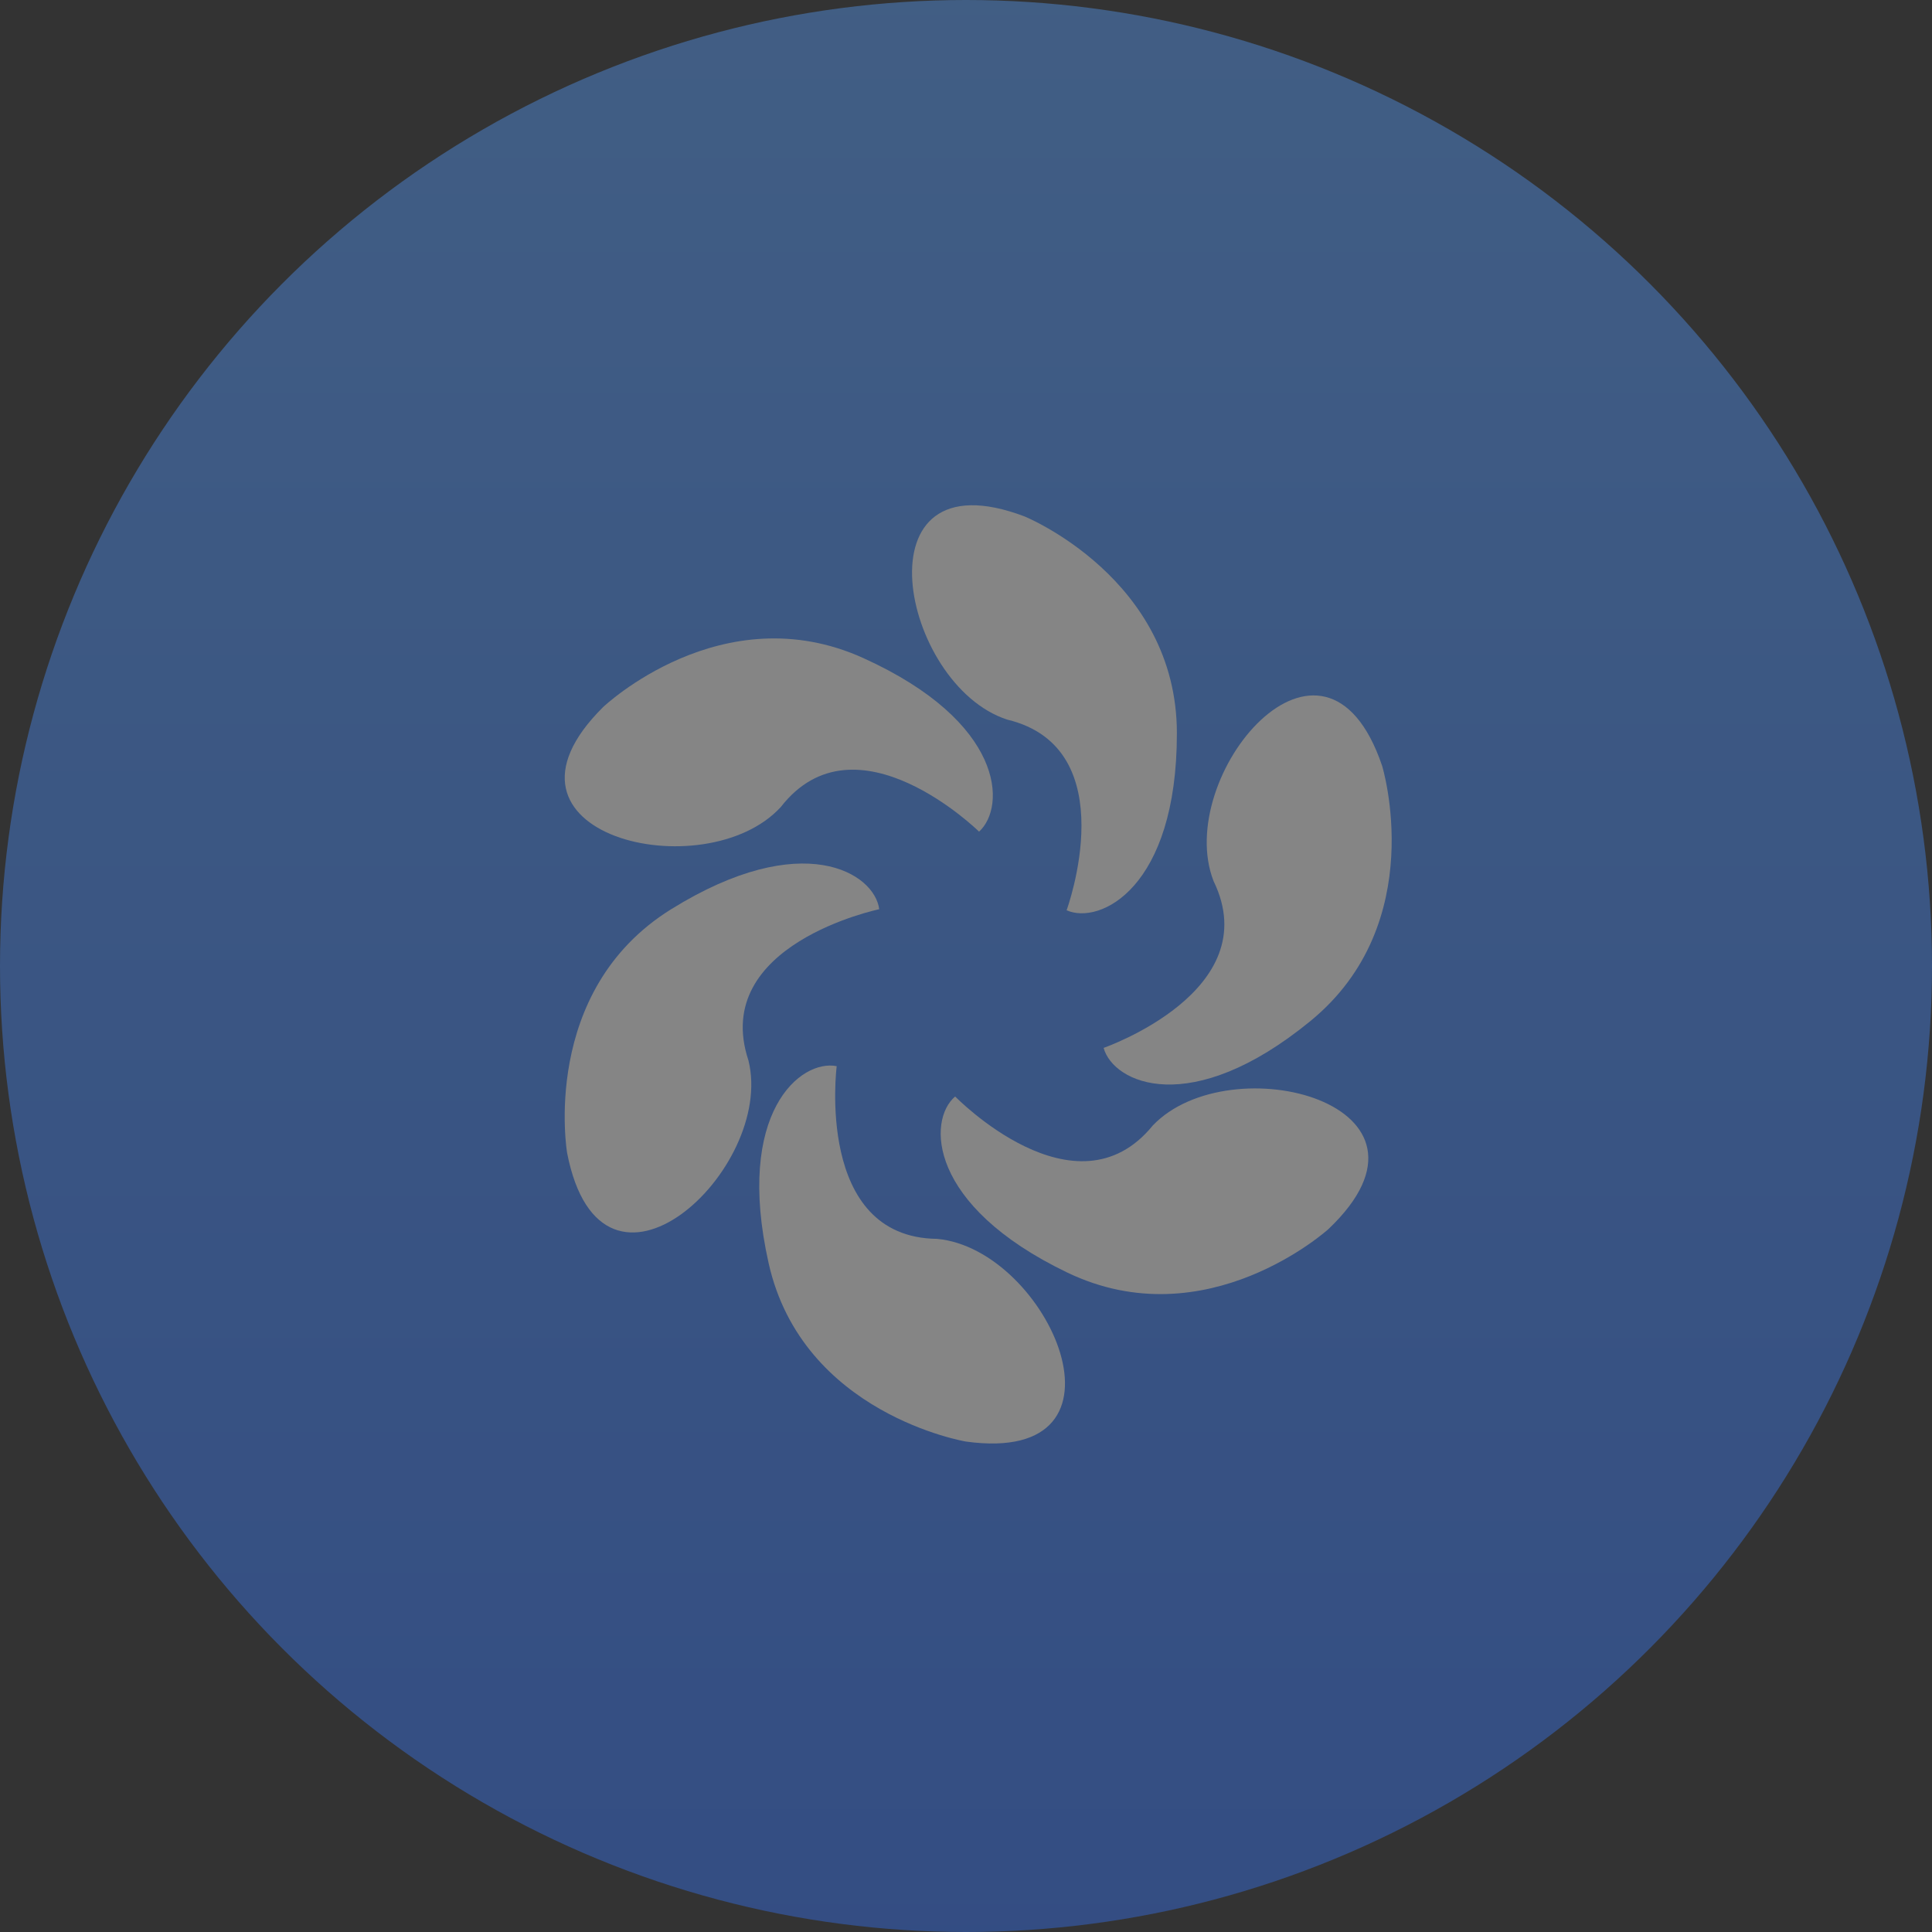 <?xml version="1.0" encoding="UTF-8"?>
<svg width="130px" height="130px" viewBox="0 0 130 130" version="1.1" xmlns="http://www.w3.org/2000/svg" xmlns:xlink="http://www.w3.org/1999/xlink">
    <rect x="0" y="0" width="130" height="130" fill="#333333" stroke="none"/>
    <!-- Generator: Sketch 59.1 (86144) - https://sketch.com -->
    <title>风干置灰</title>
    <desc>Created with Sketch.</desc>
    <defs>
        <linearGradient x1="50%" y1="0%" x2="50%" y2="106.628%" id="linearGradient-1">
            <stop stop-color="#559DFC" offset="0%"></stop>
            <stop stop-color="#3171FA" offset="100%"></stop>
        </linearGradient>
    </defs>
    <g id="页面-1" stroke="none" stroke-width="1" fill="none" fill-rule="evenodd" opacity="0.4">
        <g id="切图" transform="translate(-434, -3758)">
            <g id="多彩" transform="translate(54, 3533)">
                <g id="功能选择" transform="translate(16, 225)">
                    <g id="风干置灰" transform="translate(364, 0)">
                        <circle id="椭圆形备份-4" fill="url(#linearGradient-1)" cx="65" cy="65" r="65"></circle>
                        <g id="风干" transform="translate(37, 33)" fill="#FFFFFF" fill-rule="nonzero">
                            <path d="M31.94,1.75 C31.94,1.75 42.19,5.92 42.19,16.34 C42.19,26.76 37,29.25 34.77,28.25 C34.77,28.25 38.77,17.34 30.77,15.42 C23.61,13.09 20.52,-2.58 31.94,1.75 Z" id="路径"></path>
                            <path d="M3.58,14.58 C3.58,14.58 11.58,6.97 21.09,11.28 C30.6,15.59 30.72,21.28 28.88,22.96 C28.88,22.96 20.59,14.81 15.54,21.3 C10.45,26.86 -5.09,23.19 3.58,14.58 Z" id="路径"></path>
                            <path d="M1.16,44.58 C1.16,44.58 -0.7,33.68 8.16,28.18 C17.02,22.68 21.86,25.76 22.16,28.18 C22.16,28.18 10.77,30.54 13.36,38.35 C15.19,45.69 3.5,56.57 1.16,44.58 Z" id="路径"></path>
                            <path d="M28,64 C28,64 17,62.17 14.72,52 C12.44,41.83 16.88,38.26 19.3,38.74 C19.3,38.74 17.82,50.27 26.05,50.36 C33.56,51.05 40,65.65 28,64 Z" id="路径"></path>
                            <path d="M56,18.53 C56,18.53 59.24,29.1 51.18,35.7 C43.12,42.3 37.91,39.89 37.26,37.51 C37.26,37.51 48.26,33.69 44.66,26.29 C41.92,19.27 52.09,7 56,18.53 Z" id="路径"></path>
                            <path d="M52.39,49.7 C52.39,49.7 44.19,57.14 34.8,52.62 C25.41,48.1 25.4,42.37 27.27,40.78 C27.27,40.78 35.38,49.11 40.57,42.73 C45.78,37.28 61.24,41.29 52.39,49.7 Z" id="路径"></path>
                        </g>
                    </g>
                </g>
            </g>
        </g>
    </g>
</svg>